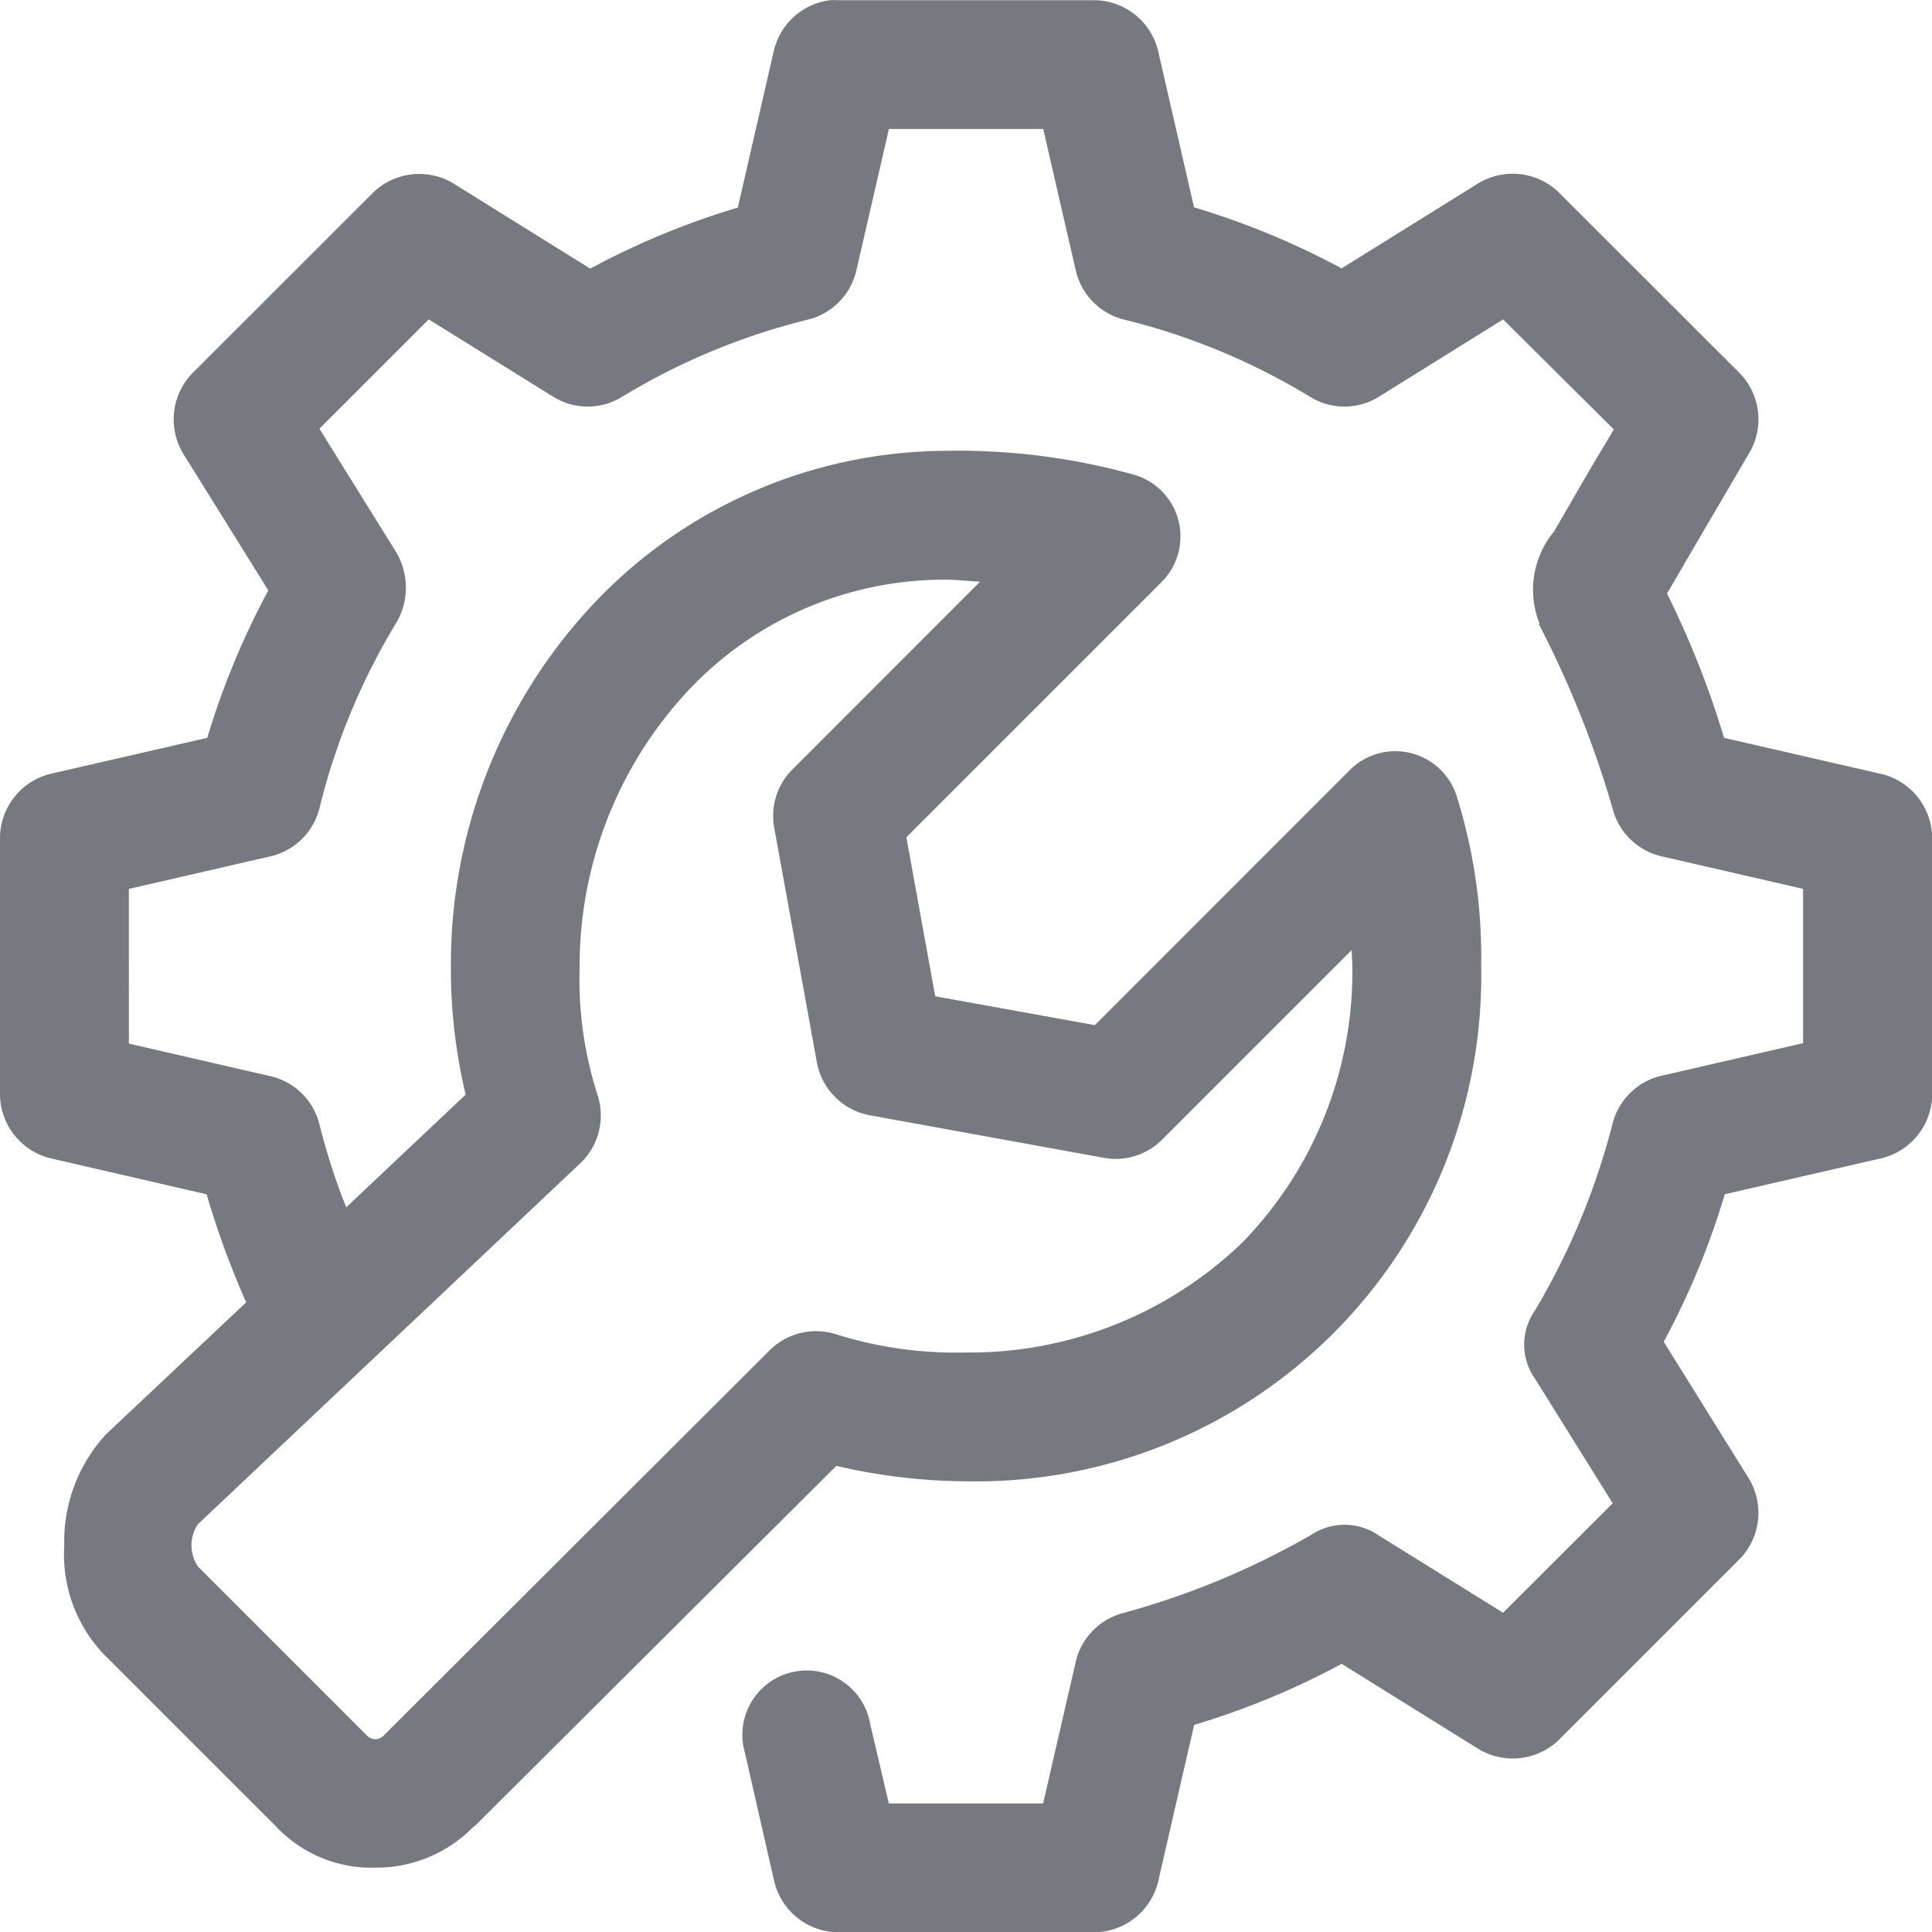 <svg xmlns="http://www.w3.org/2000/svg" width="41.645" height="41.646" viewBox="0 0 41.645 41.646">
  <g id="Group_1" data-name="Group 1" transform="translate(-5 -957.358)">
    <path id="Path_1" data-name="Path 1" d="M22.9,5a1.426,1.426,0,0,0-1.215,1.07l-.781,3.4a16.97,16.97,0,0,0-3.181,1.316l-2.95-1.836a1.431,1.431,0,0,0-1.721.188L9.136,13.052a1.431,1.431,0,0,0-.188,1.721l1.836,2.95A16.97,16.97,0,0,0,9.468,20.9l-3.4.781A1.431,1.431,0,0,0,5,23.044V28.6a1.431,1.431,0,0,0,1.07,1.359l3.384.781a18.577,18.577,0,0,0,.853,2.328L7.285,35.913a3.407,3.407,0,0,0-.9,2.4,3.125,3.125,0,0,0,.839,2.328l3.731,3.731a2.825,2.825,0,0,0,2.14.882,2.922,2.922,0,0,0,2.111-.882h.014l7.808-7.779a12.542,12.542,0,0,0,2.791.333A10.893,10.893,0,0,0,36.927,25.82a11.553,11.553,0,0,0-.535-3.687,1.388,1.388,0,0,0-2.3-.535L28.6,27.093l-3.441-.622-.622-3.427,5.509-5.509a1.388,1.388,0,0,0-.578-2.3,14.134,14.134,0,0,0-4.107-.521A10.5,10.5,0,0,0,17.9,17.9a11.339,11.339,0,0,0-3.181,7.9,11.741,11.741,0,0,0,.318,2.791l-2.574,2.429a13.842,13.842,0,0,1-.578-1.793,1.419,1.419,0,0,0-1.027-1.027l-3.08-.709V24.157l3.08-.709a1.419,1.419,0,0,0,1.027-1.027,14.278,14.278,0,0,1,1.677-4.034,1.5,1.5,0,0,0-.014-1.475l-1.663-2.675,2.357-2.357,2.675,1.663a1.4,1.4,0,0,0,.737.217h.014a1.4,1.4,0,0,0,.723-.2,14.278,14.278,0,0,1,4.034-1.677,1.419,1.419,0,0,0,1.027-1.027l.709-3.08h3.326l.709,3.08a1.419,1.419,0,0,0,1.027,1.027,14.278,14.278,0,0,1,4.034,1.677,1.4,1.4,0,0,0,.723.2h.014a1.4,1.4,0,0,0,.737-.217L37.4,11.881l2.386,2.371c-.2.347-.277.459-.549.925s-.535.925-.737,1.272a1.97,1.97,0,0,0-.318,1.981v.014h-.014a21.81,21.81,0,0,1,1.591,3.976,1.419,1.419,0,0,0,1.027,1.027l3.08.709v3.326l-3.08.709a1.419,1.419,0,0,0-1.027,1.027,15.3,15.3,0,0,1-1.677,4.034,1.275,1.275,0,0,0,.014,1.475L39.762,37.4,37.4,39.759,34.73,38.1a1.3,1.3,0,0,0-1.475-.014,17.217,17.217,0,0,1-4.034,1.677,1.419,1.419,0,0,0-1.027,1.027l-.709,3.08H24.159l-.4-1.706a1.388,1.388,0,1,0-2.7.622l.636,2.791a1.431,1.431,0,0,0,1.359,1.07H28.6a1.431,1.431,0,0,0,1.359-1.07l.781-3.4a16.97,16.97,0,0,0,3.181-1.316l2.95,1.836a1.431,1.431,0,0,0,1.721-.188l3.919-3.919a1.431,1.431,0,0,0,.188-1.721l-1.836-2.95a16.971,16.971,0,0,0,1.316-3.181l3.4-.781a1.431,1.431,0,0,0,1.07-1.359V23.044a1.431,1.431,0,0,0-1.07-1.359L42.162,20.9a19.587,19.587,0,0,0-1.229-3.109c.2-.34.45-.773.709-1.215.54-.923,1.084-1.851,1.084-1.851a1.43,1.43,0,0,0-.217-1.677L38.59,9.133a1.431,1.431,0,0,0-1.721-.188l-2.95,1.836a16.97,16.97,0,0,0-3.181-1.316l-.781-3.4A1.431,1.431,0,0,0,28.6,5H23.046A1.388,1.388,0,0,0,22.9,5ZM25.36,17.491c.26,0,.51.032.766.043L22.063,21.6a1.413,1.413,0,0,0-.376,1.229l.925,5.09a1.424,1.424,0,0,0,1.113,1.113l5.09.925a1.413,1.413,0,0,0,1.229-.39l4.092-4.092c0,.117.014.228.014.347a8.357,8.357,0,0,1-2.371,5.957,8.466,8.466,0,0,1-5.957,2.371,8.652,8.652,0,0,1-2.791-.39,1.42,1.42,0,0,0-1.432.333L13.257,42.42a.246.246,0,0,1-.347-.014L9.266,38.762a.817.817,0,0,1,0-.911l8.257-7.794a1.421,1.421,0,0,0,.361-1.446,8.167,8.167,0,0,1-.39-2.776,8.7,8.7,0,0,1,2.371-5.986A7.575,7.575,0,0,1,25.36,17.491Z" transform="translate(0 952.362)" fill="#777980"/>
  </g>
</svg>
